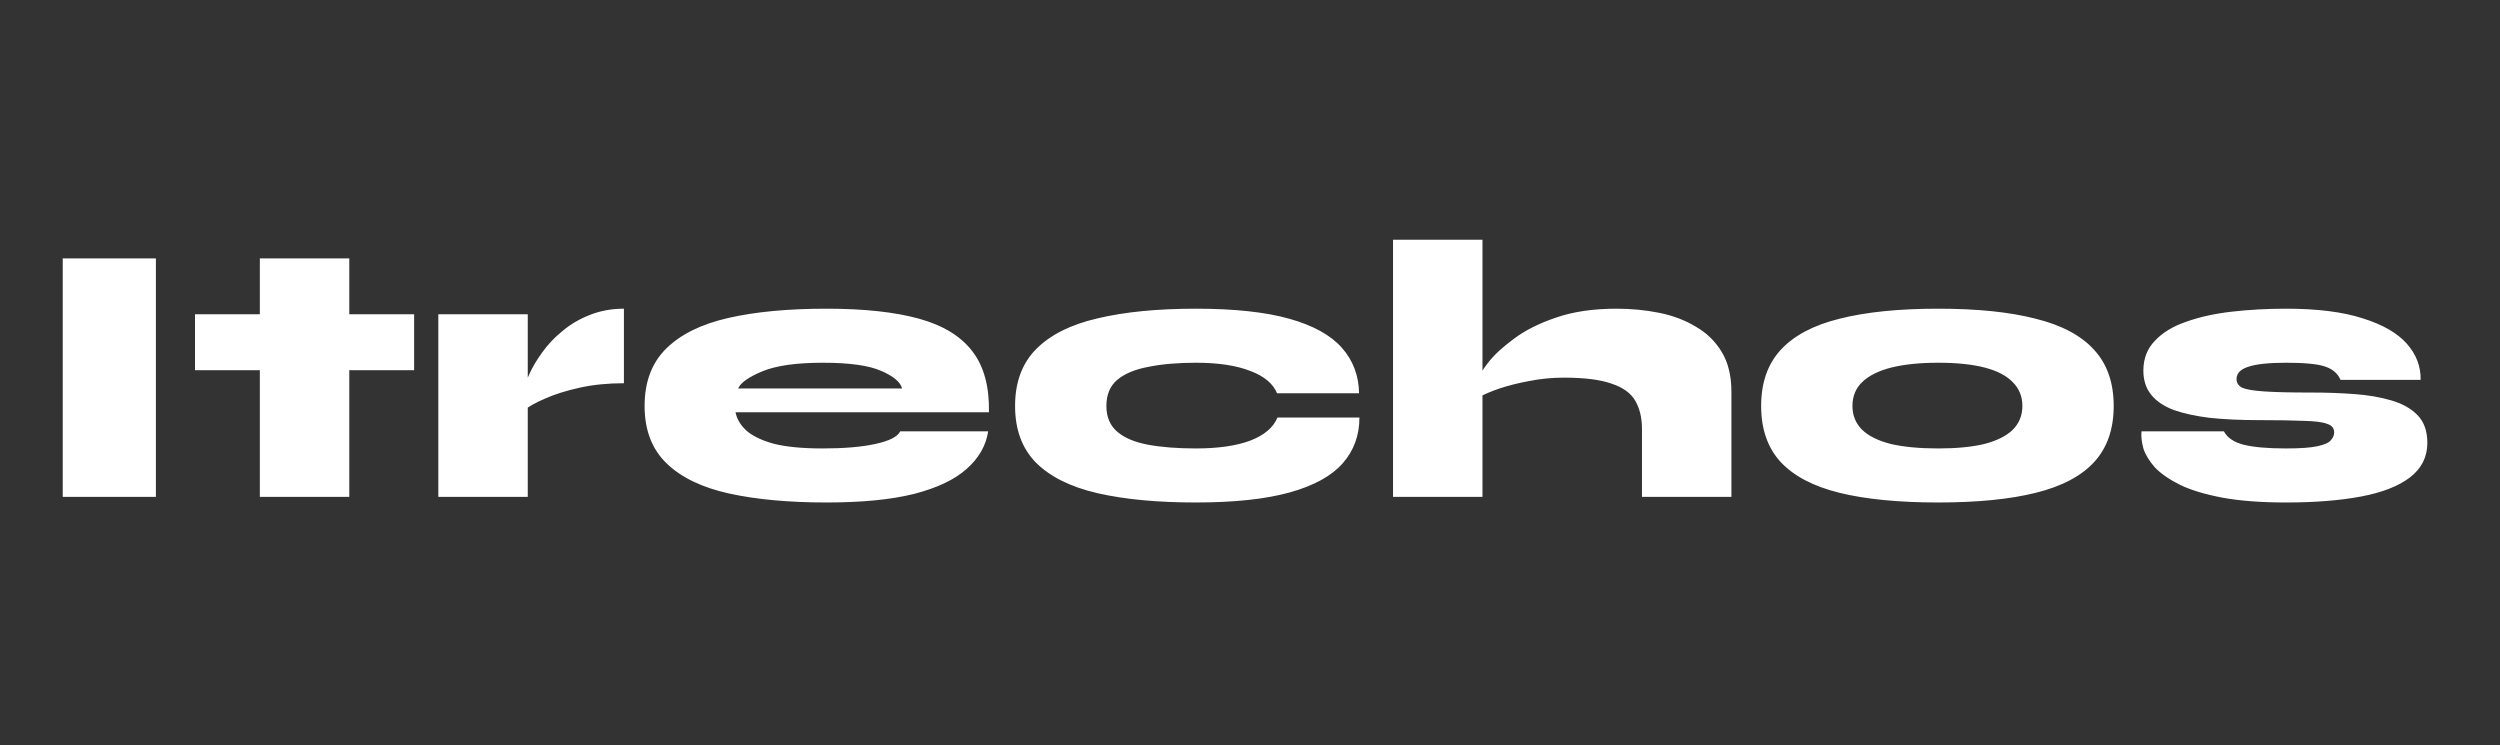<svg width="161" height="48" viewBox="0 0 161 48" fill="none" xmlns="http://www.w3.org/2000/svg">
<rect x="0" y="0" width="161" height="48" fill="#333333" stroke="none"/>
<path d="M4.04 16.64H10.04V32H4.04V16.64ZM12.558 20.24H26.67V23.84H12.558V20.24ZM16.734 16.64H22.494V32H16.734V16.64ZM28.228 20.24H33.988V32H28.228V20.24ZM40.18 24.68C39.14 24.68 38.188 24.776 37.324 24.968C36.46 25.16 35.724 25.392 35.116 25.664C34.508 25.92 34.052 26.176 33.748 26.432L33.7 25.28C33.748 24.944 33.876 24.552 34.084 24.104C34.292 23.64 34.572 23.168 34.924 22.688C35.276 22.192 35.708 21.736 36.22 21.32C36.732 20.888 37.316 20.544 37.972 20.288C38.644 20.016 39.38 19.88 40.18 19.88V24.68ZM57.976 27.776H63.64C63.496 28.704 63.032 29.512 62.248 30.2C61.48 30.888 60.352 31.424 58.864 31.808C57.392 32.176 55.512 32.36 53.224 32.36C50.808 32.36 48.72 32.168 46.96 31.784C45.216 31.4 43.872 30.752 42.928 29.84C41.984 28.928 41.512 27.696 41.512 26.144C41.512 24.608 41.968 23.384 42.88 22.472C43.808 21.544 45.144 20.88 46.888 20.48C48.632 20.08 50.744 19.88 53.224 19.88C55.656 19.88 57.648 20.096 59.2 20.528C60.752 20.96 61.896 21.664 62.632 22.64C63.368 23.6 63.72 24.904 63.688 26.552H47.368C47.448 26.968 47.672 27.352 48.04 27.704C48.424 28.056 49.008 28.344 49.792 28.568C50.592 28.776 51.656 28.88 52.984 28.88C54.36 28.88 55.488 28.784 56.368 28.592C57.264 28.4 57.8 28.128 57.976 27.776ZM52.984 23.36C51.288 23.36 49.992 23.544 49.096 23.912C48.216 24.28 47.696 24.648 47.536 25.016H58.096C57.984 24.6 57.536 24.224 56.752 23.888C55.968 23.536 54.712 23.36 52.984 23.36ZM87.547 26.888C87.547 28.04 87.187 29.024 86.467 29.84C85.747 30.656 84.611 31.28 83.059 31.712C81.507 32.144 79.491 32.36 77.011 32.36C74.531 32.36 72.419 32.16 70.675 31.76C68.947 31.36 67.627 30.704 66.715 29.792C65.819 28.88 65.371 27.664 65.371 26.144C65.371 24.624 65.819 23.408 66.715 22.496C67.627 21.568 68.947 20.904 70.675 20.504C72.419 20.088 74.531 19.88 77.011 19.88C79.491 19.88 81.499 20.096 83.035 20.528C84.571 20.96 85.699 21.584 86.419 22.4C87.139 23.216 87.507 24.192 87.523 25.328H82.243C81.987 24.704 81.411 24.224 80.515 23.888C79.619 23.536 78.451 23.36 77.011 23.36C75.843 23.36 74.827 23.448 73.963 23.624C73.099 23.784 72.427 24.064 71.947 24.464C71.483 24.864 71.251 25.424 71.251 26.144C71.251 26.848 71.483 27.4 71.947 27.8C72.411 28.2 73.075 28.48 73.939 28.64C74.803 28.8 75.827 28.88 77.011 28.88C78.451 28.88 79.619 28.712 80.515 28.376C81.427 28.024 82.011 27.528 82.267 26.888H87.547ZM105.743 32V27.632C105.743 26.912 105.599 26.304 105.311 25.808C105.023 25.312 104.511 24.944 103.775 24.704C103.055 24.448 102.031 24.32 100.703 24.32C99.951 24.32 99.215 24.392 98.495 24.536C97.791 24.664 97.151 24.824 96.575 25.016C96.015 25.208 95.567 25.4 95.231 25.592L95.183 24.44C95.247 24.2 95.463 23.84 95.831 23.36C96.215 22.864 96.767 22.352 97.487 21.824C98.207 21.28 99.111 20.824 100.199 20.456C101.303 20.072 102.607 19.88 104.111 19.88C105.055 19.88 105.967 19.968 106.847 20.144C107.727 20.32 108.511 20.616 109.199 21.032C109.903 21.432 110.463 21.976 110.879 22.664C111.295 23.352 111.503 24.208 111.503 25.232V32H105.743ZM89.711 32V15.44H95.471V32H89.711ZM124.818 32.36C122.274 32.36 120.154 32.152 118.458 31.736C116.778 31.32 115.514 30.656 114.666 29.744C113.834 28.832 113.418 27.632 113.418 26.144C113.418 24.656 113.834 23.456 114.666 22.544C115.514 21.616 116.778 20.944 118.458 20.528C120.154 20.096 122.274 19.88 124.818 19.88C127.346 19.88 129.442 20.096 131.106 20.528C132.786 20.944 134.042 21.616 134.874 22.544C135.706 23.456 136.122 24.656 136.122 26.144C136.122 27.632 135.706 28.832 134.874 29.744C134.042 30.656 132.786 31.32 131.106 31.736C129.442 32.152 127.346 32.36 124.818 32.36ZM124.818 28.88C126.002 28.88 126.994 28.784 127.794 28.592C128.594 28.384 129.202 28.08 129.618 27.68C130.034 27.264 130.242 26.752 130.242 26.144C130.242 25.536 130.034 25.024 129.618 24.608C129.218 24.192 128.618 23.88 127.818 23.672C127.018 23.464 126.018 23.36 124.818 23.36C123.634 23.36 122.626 23.464 121.794 23.672C120.978 23.88 120.354 24.192 119.922 24.608C119.506 25.008 119.298 25.52 119.298 26.144C119.298 26.752 119.506 27.264 119.922 27.68C120.338 28.08 120.954 28.384 121.77 28.592C122.602 28.784 123.618 28.88 124.818 28.88ZM137.913 27.776H143.217C143.441 28.192 143.865 28.48 144.489 28.64C145.129 28.8 146.041 28.88 147.225 28.88C148.137 28.88 148.809 28.832 149.241 28.736C149.689 28.64 149.977 28.512 150.105 28.352C150.249 28.192 150.321 28.024 150.321 27.848C150.321 27.576 150.169 27.392 149.865 27.296C149.577 27.184 149.081 27.12 148.377 27.104C147.673 27.072 146.705 27.056 145.473 27.056C144.305 27.056 143.257 27.008 142.329 26.912C141.417 26.8 140.641 26.632 140.001 26.408C139.361 26.168 138.873 25.84 138.537 25.424C138.201 25.008 138.033 24.488 138.033 23.864C138.033 23.096 138.281 22.456 138.777 21.944C139.273 21.416 139.945 21.008 140.793 20.72C141.641 20.416 142.617 20.2 143.721 20.072C144.841 19.944 146.009 19.88 147.225 19.88C149.241 19.88 150.889 20.088 152.169 20.504C153.449 20.904 154.393 21.448 155.001 22.136C155.609 22.824 155.905 23.6 155.889 24.464H150.729C150.553 24.048 150.217 23.76 149.721 23.6C149.241 23.44 148.409 23.36 147.225 23.36C146.105 23.36 145.289 23.448 144.777 23.624C144.281 23.784 144.033 24.048 144.033 24.416C144.033 24.656 144.153 24.84 144.393 24.968C144.649 25.08 145.121 25.16 145.809 25.208C146.513 25.256 147.537 25.28 148.881 25.28C149.809 25.28 150.713 25.312 151.593 25.376C152.489 25.44 153.289 25.576 153.993 25.784C154.713 25.992 155.281 26.312 155.697 26.744C156.113 27.176 156.321 27.768 156.321 28.52C156.321 29.432 155.945 30.176 155.193 30.752C154.457 31.312 153.409 31.72 152.049 31.976C150.689 32.232 149.081 32.36 147.225 32.36C145.609 32.36 144.241 32.256 143.121 32.048C142.017 31.84 141.113 31.568 140.409 31.232C139.705 30.88 139.161 30.504 138.777 30.104C138.409 29.688 138.161 29.28 138.033 28.88C137.921 28.464 137.881 28.096 137.913 27.776Z" fill="white"/>
</svg>
